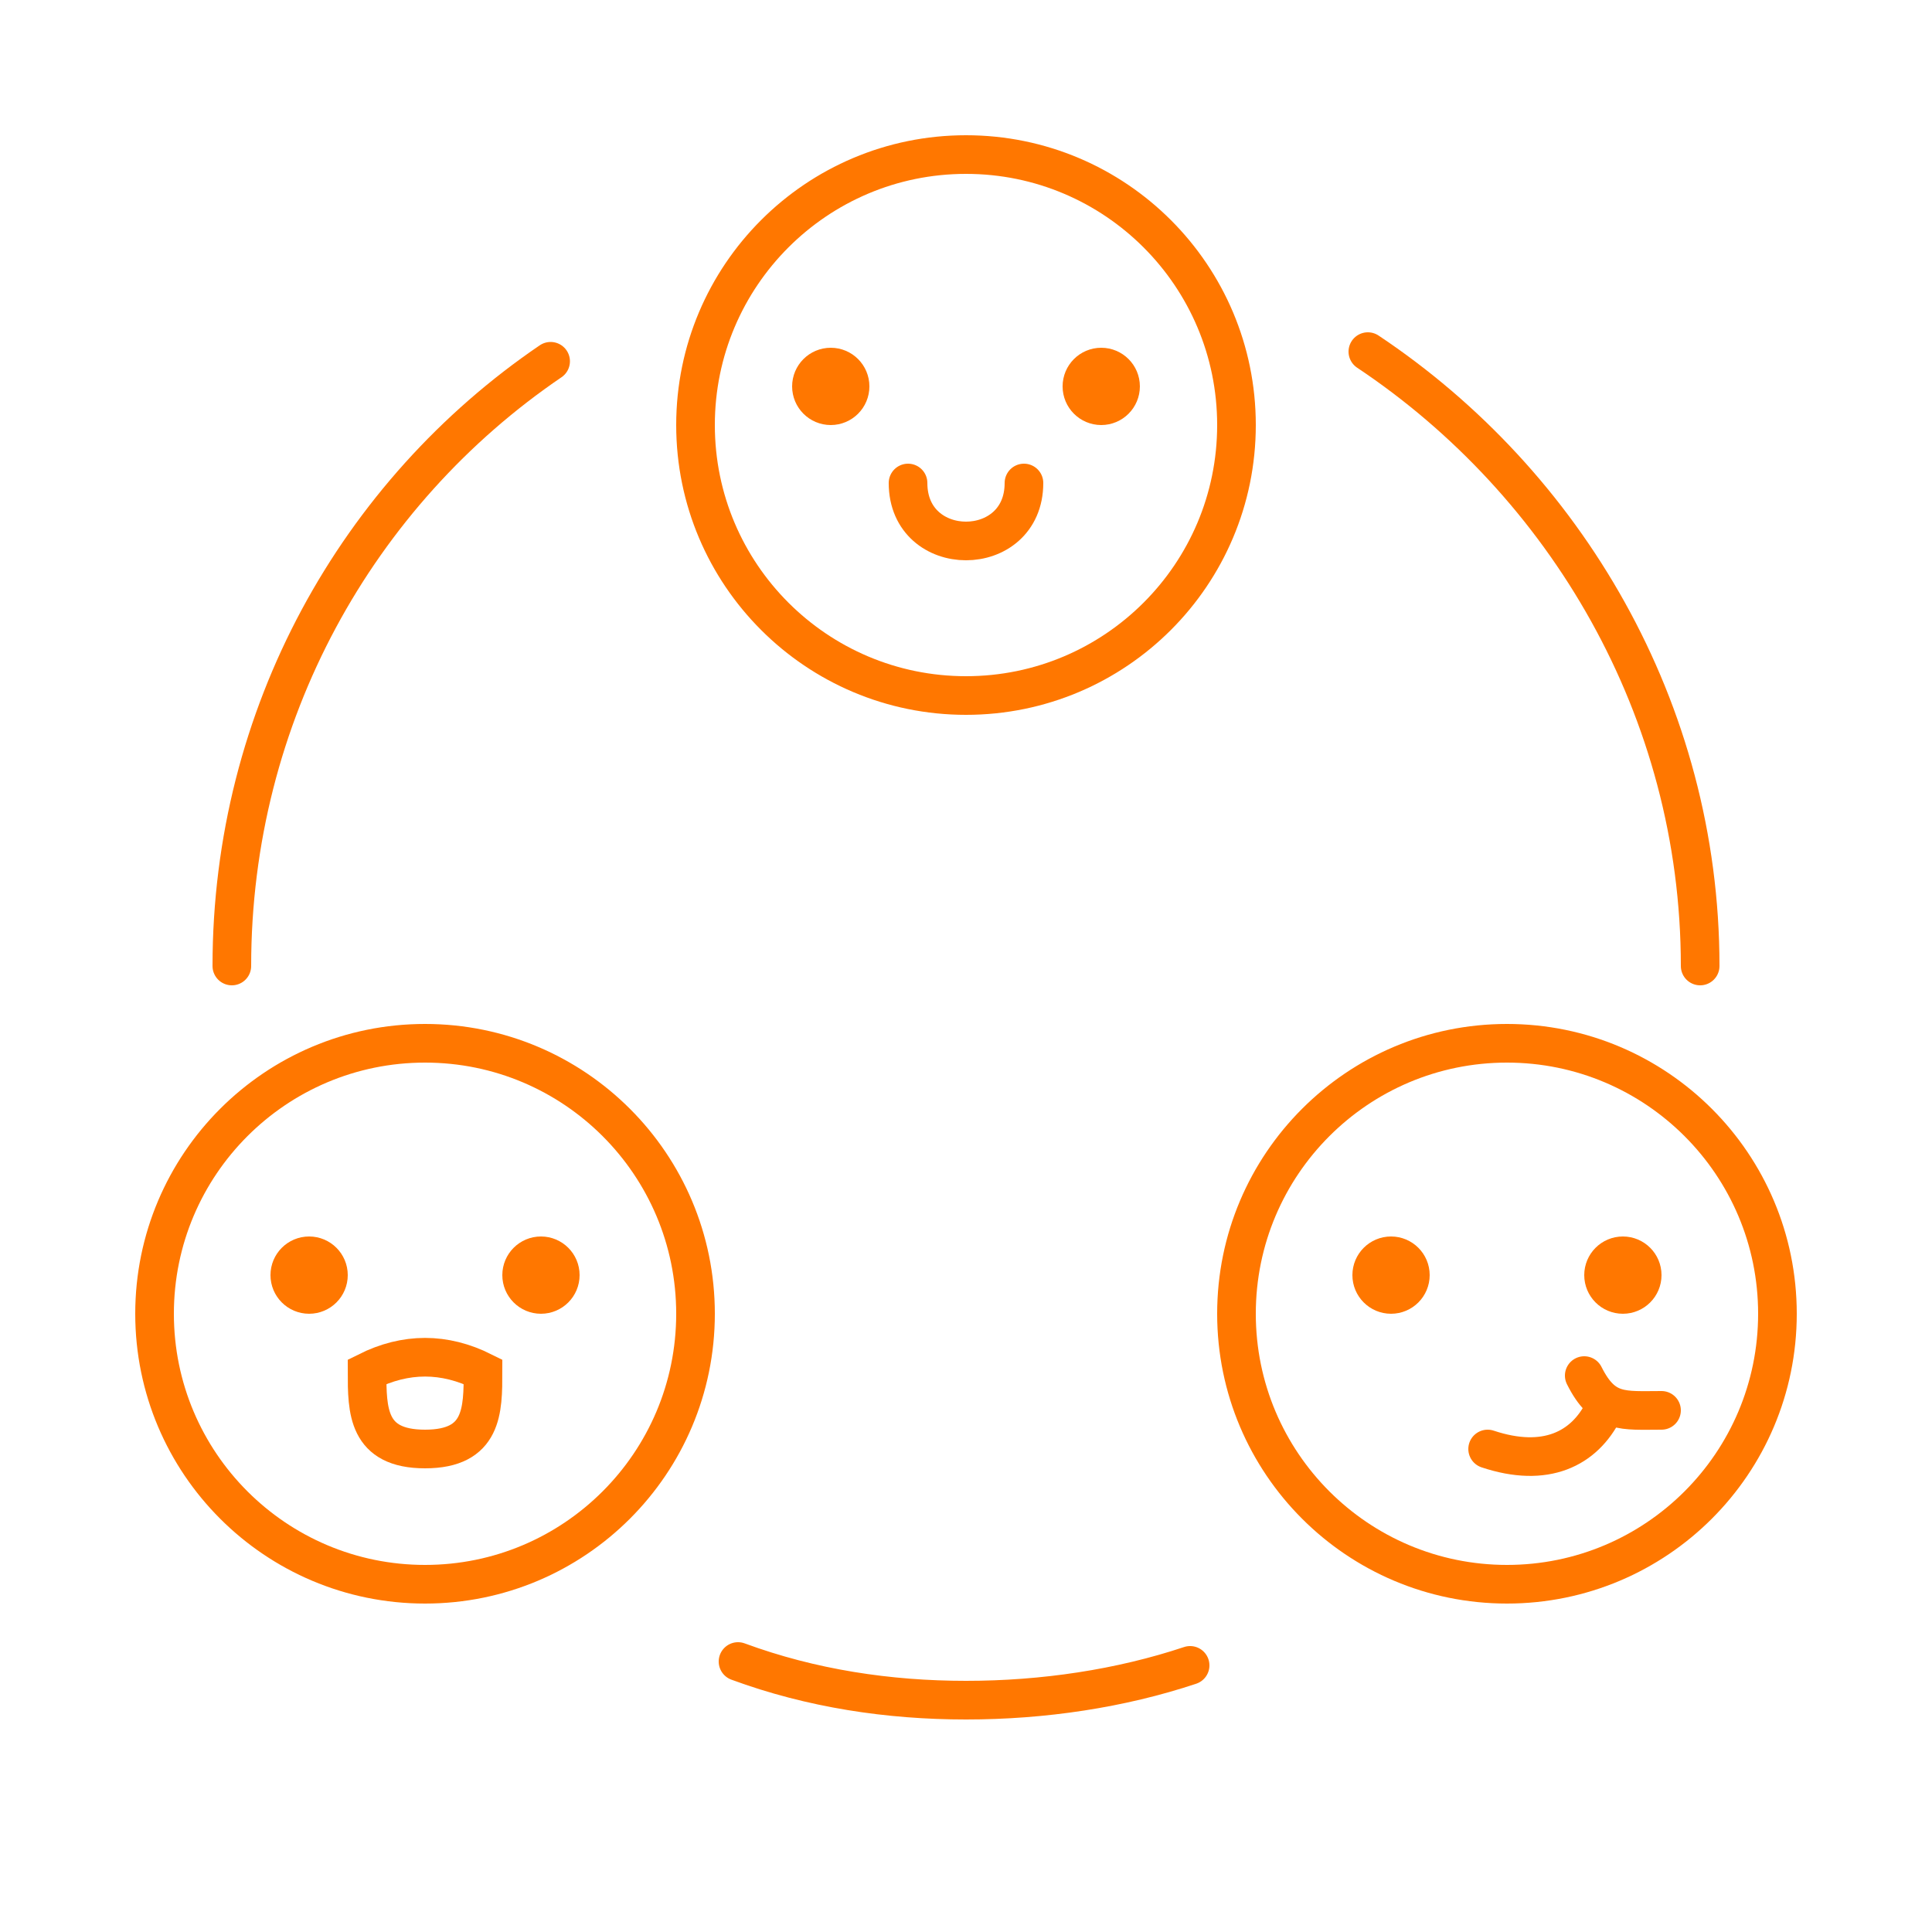 <svg width="100" height="100" viewBox="0 0 100 100" xmlns="http://www.w3.org/2000/svg"><title>lending</title><g stroke="#F70" stroke-width="2" fill="none" fill-rule="evenodd" stroke-linecap="round"><path d="M88 50c0-13.3-7-25-17.2-31.8"/><g transform="translate(36 8)"><circle cx="14" cy="14" r="14"/><circle cx="7" cy="12" r="1"/><circle cx="21" cy="12" r="1"/><path d="M11 17c0 4 6 4 6 0"/></g><g transform="translate(8 54)"><circle cx="14" cy="14" r="14"/><circle cx="8" cy="12" r="1"/><circle cx="20" cy="12" r="1"/><path d="M11 17c2-1 4-1 6 0 0 2 0 4-3 4s-3-2-3-4z"/></g><g transform="translate(64 54)"><circle cx="14" cy="14" r="14"/><circle cx="8" cy="12" r="1"/><circle cx="20" cy="12" r="1"/><path d="M13 21c3 1 5 0 6-2M18 17.2c1 2 2 1.8 4 1.8"/></g><path d="M28.5 18.7C18.5 25.5 12 37 12 50M38.2 86C42 87.4 46 88 50 88c4 0 8-.6 11.6-1.8"/></g></svg>